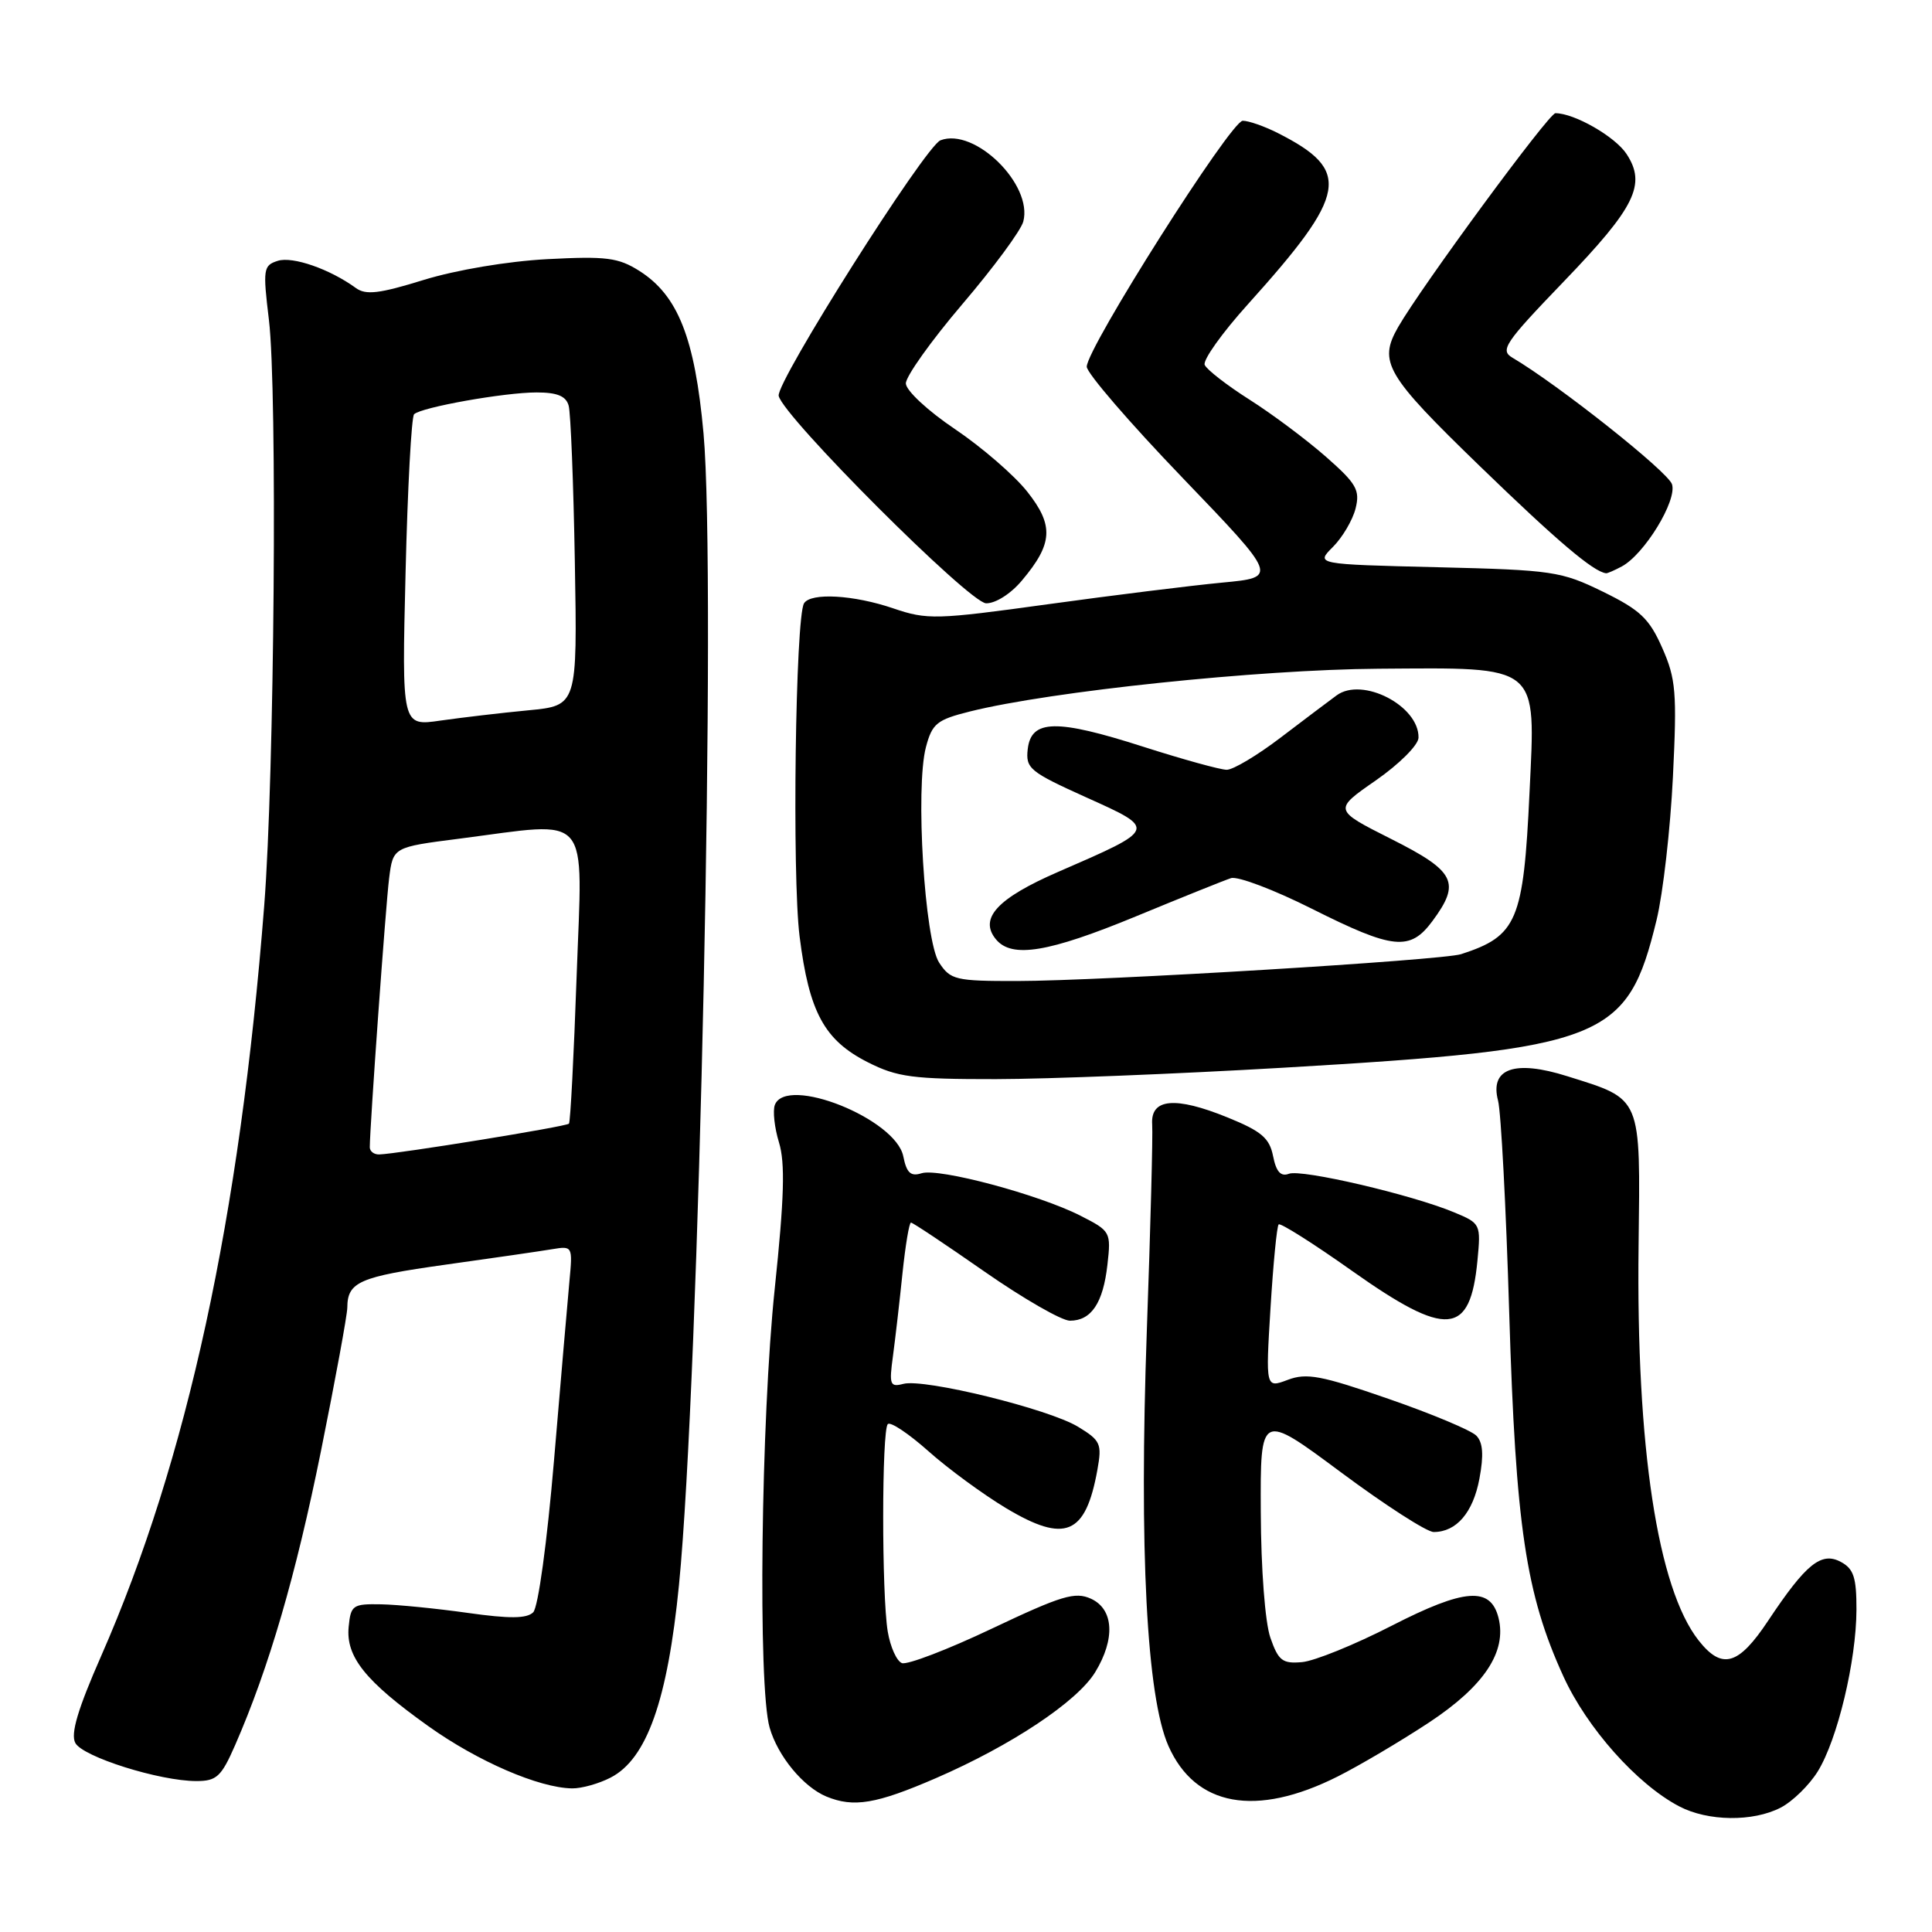 <?xml version="1.0" encoding="UTF-8" standalone="no"?>
<!DOCTYPE svg PUBLIC "-//W3C//DTD SVG 1.1//EN" "http://www.w3.org/Graphics/SVG/1.1/DTD/svg11.dtd" >
<svg xmlns="http://www.w3.org/2000/svg" xmlns:xlink="http://www.w3.org/1999/xlink" version="1.1" viewBox="0 0 256 256">
 <g >
 <path fill="currentColor"
d=" M 235.95 239.52 C 237.52 238.71 239.74 236.54 240.87 234.71 C 243.48 230.48 245.97 220.08 245.99 213.29 C 246.00 209.02 245.62 207.87 243.92 206.96 C 241.33 205.57 239.30 207.22 234.29 214.75 C 230.35 220.69 228.17 221.30 225.07 217.36 C 219.64 210.45 216.79 191.75 217.12 165.09 C 217.36 145.09 217.63 145.73 207.66 142.60 C 200.69 140.40 197.38 141.58 198.50 145.84 C 198.89 147.30 199.56 159.97 199.98 174.00 C 200.84 202.25 202.17 211.21 207.16 222.13 C 210.28 228.97 216.92 236.43 222.50 239.35 C 226.31 241.35 232.28 241.42 235.95 239.52 Z  M 124.00 235.62 C 134.01 231.28 142.74 225.47 145.12 221.57 C 147.81 217.16 147.58 213.22 144.56 211.84 C 142.45 210.88 140.67 211.42 131.45 215.79 C 125.58 218.58 120.21 220.63 119.51 220.37 C 118.81 220.10 117.97 218.22 117.63 216.19 C 116.82 211.29 116.83 189.51 117.64 188.70 C 117.99 188.35 120.40 189.96 123.01 192.28 C 125.61 194.60 130.25 198.00 133.31 199.84 C 141.15 204.53 143.85 203.40 145.41 194.76 C 146.03 191.31 145.84 190.87 142.84 189.05 C 138.96 186.69 122.47 182.64 119.70 183.37 C 117.93 183.83 117.80 183.49 118.32 179.69 C 118.63 177.39 119.20 172.46 119.58 168.75 C 119.97 165.04 120.47 162.00 120.71 162.00 C 120.95 162.00 125.34 164.93 130.46 168.50 C 135.59 172.07 140.68 175.00 141.77 175.00 C 144.60 175.00 146.17 172.66 146.74 167.58 C 147.23 163.25 147.16 163.12 143.19 161.10 C 137.69 158.29 124.40 154.74 122.12 155.46 C 120.67 155.92 120.13 155.42 119.69 153.22 C 118.70 148.25 104.19 142.45 102.67 146.41 C 102.38 147.19 102.62 149.42 103.22 151.38 C 104.05 154.08 103.92 158.73 102.66 170.72 C 100.83 188.11 100.41 223.47 101.98 228.92 C 103.06 232.69 106.43 236.77 109.50 238.05 C 113.12 239.54 116.10 239.04 124.00 235.62 Z  M 177.24 235.40 C 180.13 233.95 185.59 230.72 189.37 228.23 C 196.67 223.40 199.68 218.86 198.56 214.37 C 197.51 210.21 194.08 210.46 184.40 215.42 C 179.51 217.93 174.16 220.10 172.52 220.24 C 169.93 220.47 169.39 220.05 168.33 217.00 C 167.63 214.98 167.09 207.93 167.06 200.32 C 167.00 187.15 167.00 187.15 177.66 195.07 C 183.52 199.43 189.06 203.00 189.97 203.00 C 192.98 203.00 195.19 200.43 196.03 195.94 C 196.62 192.79 196.50 191.13 195.62 190.23 C 194.94 189.53 189.70 187.33 183.97 185.35 C 175.07 182.26 173.13 181.89 170.63 182.84 C 167.70 183.94 167.70 183.94 168.35 173.30 C 168.71 167.45 169.19 162.47 169.43 162.24 C 169.66 162.01 174.05 164.78 179.17 168.41 C 191.73 177.29 194.81 177.03 195.77 167.03 C 196.23 162.21 196.19 162.10 192.70 160.65 C 187.11 158.31 172.46 154.89 170.79 155.53 C 169.71 155.94 169.10 155.27 168.69 153.19 C 168.21 150.79 167.15 149.89 162.64 148.06 C 155.70 145.24 152.43 145.55 152.67 149.00 C 152.77 150.38 152.45 162.67 151.96 176.31 C 150.93 205.35 151.94 224.82 154.82 231.34 C 158.38 239.38 166.41 240.84 177.24 235.40 Z  M 80.91 235.54 C 85.71 233.07 88.46 225.30 89.97 210.00 C 92.66 182.73 94.93 76.34 93.22 57.42 C 92.07 44.79 89.84 39.14 84.71 35.89 C 81.92 34.13 80.33 33.93 72.50 34.34 C 67.25 34.62 60.44 35.77 56.15 37.09 C 50.27 38.91 48.48 39.13 47.15 38.16 C 43.70 35.65 38.78 33.94 36.81 34.56 C 34.89 35.17 34.82 35.64 35.63 42.36 C 36.77 51.71 36.36 102.76 35.01 120.00 C 31.78 161.31 24.80 193.47 13.42 219.39 C 10.31 226.46 9.33 229.75 9.98 230.95 C 10.96 232.79 21.15 236.00 26.02 236.00 C 28.70 236.00 29.32 235.43 31.15 231.25 C 35.64 220.98 39.20 208.75 42.53 192.27 C 44.44 182.80 46.01 174.25 46.02 173.27 C 46.04 169.86 47.59 169.18 59.00 167.58 C 65.33 166.70 71.71 165.77 73.20 165.52 C 75.86 165.08 75.89 165.13 75.45 169.79 C 75.21 172.38 74.29 183.05 73.41 193.50 C 72.49 204.38 71.31 212.99 70.65 213.64 C 69.80 214.48 67.52 214.50 62.00 213.72 C 57.88 213.14 52.70 212.62 50.50 212.58 C 46.75 212.51 46.48 212.69 46.20 215.55 C 45.81 219.53 48.40 222.76 56.75 228.72 C 63.31 233.40 71.41 236.90 75.80 236.97 C 77.06 236.99 79.37 236.34 80.91 235.54 Z  M 170.00 141.48 C 212.75 138.97 215.64 137.82 219.51 121.88 C 220.36 118.37 221.33 109.86 221.67 102.96 C 222.22 91.74 222.07 89.95 220.25 85.84 C 218.54 81.96 217.33 80.82 212.39 78.40 C 206.86 75.70 205.74 75.53 190.44 75.16 C 174.32 74.77 174.32 74.77 176.62 72.47 C 177.88 71.21 179.23 68.92 179.62 67.38 C 180.23 64.94 179.75 64.09 175.69 60.52 C 173.14 58.28 168.60 54.88 165.59 52.97 C 162.58 51.06 159.90 48.98 159.63 48.35 C 159.36 47.72 161.94 44.10 165.36 40.31 C 178.60 25.61 179.12 22.59 169.30 17.62 C 167.54 16.73 165.45 16.00 164.67 16.00 C 163.11 16.00 144.00 46.13 144.00 48.59 C 144.00 49.43 149.71 56.05 156.68 63.30 C 169.36 76.50 169.36 76.50 161.93 77.20 C 157.84 77.59 147.44 78.88 138.82 80.07 C 124.06 82.11 122.86 82.14 118.39 80.62 C 113.12 78.82 107.43 78.50 106.54 79.94 C 105.40 81.78 104.94 116.04 105.95 124.08 C 107.21 134.12 109.22 137.83 114.98 140.75 C 118.89 142.73 120.93 143.00 131.96 142.99 C 138.86 142.98 155.97 142.30 170.00 141.48 Z  M 135.41 76.92 C 139.52 72.04 139.67 69.63 136.11 65.14 C 134.41 62.99 130.10 59.26 126.54 56.86 C 122.94 54.44 120.05 51.75 120.03 50.81 C 120.01 49.89 123.38 45.16 127.51 40.31 C 131.64 35.47 135.28 30.54 135.59 29.36 C 136.89 24.46 129.15 16.86 124.62 18.59 C 122.60 19.37 102.78 50.68 103.18 52.46 C 103.81 55.25 128.43 79.87 130.66 79.94 C 131.90 79.97 133.93 78.69 135.41 76.92 Z  M 214.89 75.06 C 217.89 73.45 222.24 66.34 221.55 64.17 C 221.03 62.51 206.48 50.98 200.41 47.40 C 198.72 46.41 199.38 45.44 207.22 37.29 C 216.69 27.45 218.17 24.44 215.53 20.41 C 214.02 18.10 208.61 15.00 206.10 15.00 C 205.23 15.00 188.33 37.99 185.26 43.34 C 182.61 47.98 183.60 49.67 196.10 61.78 C 206.32 71.68 211.15 75.78 212.82 75.96 C 212.99 75.98 213.92 75.58 214.89 75.06 Z  M 49.00 152.02 C 49.00 149.30 51.11 119.95 51.56 116.38 C 52.08 112.25 52.08 112.25 60.86 111.13 C 78.57 108.85 77.19 107.25 76.41 129.25 C 76.04 139.84 75.58 148.68 75.39 148.89 C 75.05 149.28 52.70 152.90 50.25 152.97 C 49.56 152.99 49.00 152.56 49.00 152.02 Z  M 53.74 75.86 C 54.01 64.66 54.52 55.23 54.87 54.89 C 55.83 53.96 66.85 52.00 71.10 52.00 C 73.83 52.00 75.00 52.48 75.35 53.75 C 75.62 54.71 75.99 64.05 76.17 74.50 C 76.50 93.50 76.50 93.50 70.00 94.12 C 66.42 94.46 61.19 95.08 58.37 95.48 C 53.24 96.23 53.24 96.23 53.74 75.86 Z  M 124.44 127.55 C 122.51 124.60 121.27 104.39 122.69 99.00 C 123.52 95.87 124.13 95.37 128.54 94.27 C 139.25 91.60 166.74 88.72 182.64 88.61 C 204.18 88.46 203.48 87.89 202.67 105.00 C 201.87 122.05 201.03 124.02 193.61 126.43 C 191.10 127.24 145.91 129.98 134.77 129.99 C 126.61 130.00 125.94 129.84 124.44 127.55 Z  M 150.50 121.43 C 156.55 118.93 162.22 116.65 163.11 116.36 C 164.00 116.07 168.82 117.90 173.84 120.42 C 184.62 125.83 186.84 126.06 189.81 122.04 C 193.59 116.93 192.85 115.45 184.34 111.17 C 176.68 107.31 176.68 107.31 182.30 103.41 C 185.42 101.24 187.94 98.72 187.96 97.75 C 188.05 93.53 180.52 89.64 177.11 92.14 C 176.09 92.89 172.74 95.41 169.67 97.75 C 166.60 100.09 163.40 102.00 162.55 102.00 C 161.71 102.00 156.72 100.62 151.47 98.94 C 139.96 95.25 136.64 95.32 136.18 99.26 C 135.89 101.82 136.43 102.27 143.94 105.66 C 153.34 109.89 153.37 109.81 140.21 115.53 C 132.13 119.04 129.68 121.71 131.98 124.48 C 134.08 127.01 138.94 126.20 150.50 121.43 Z "/>
</g>
</svg>